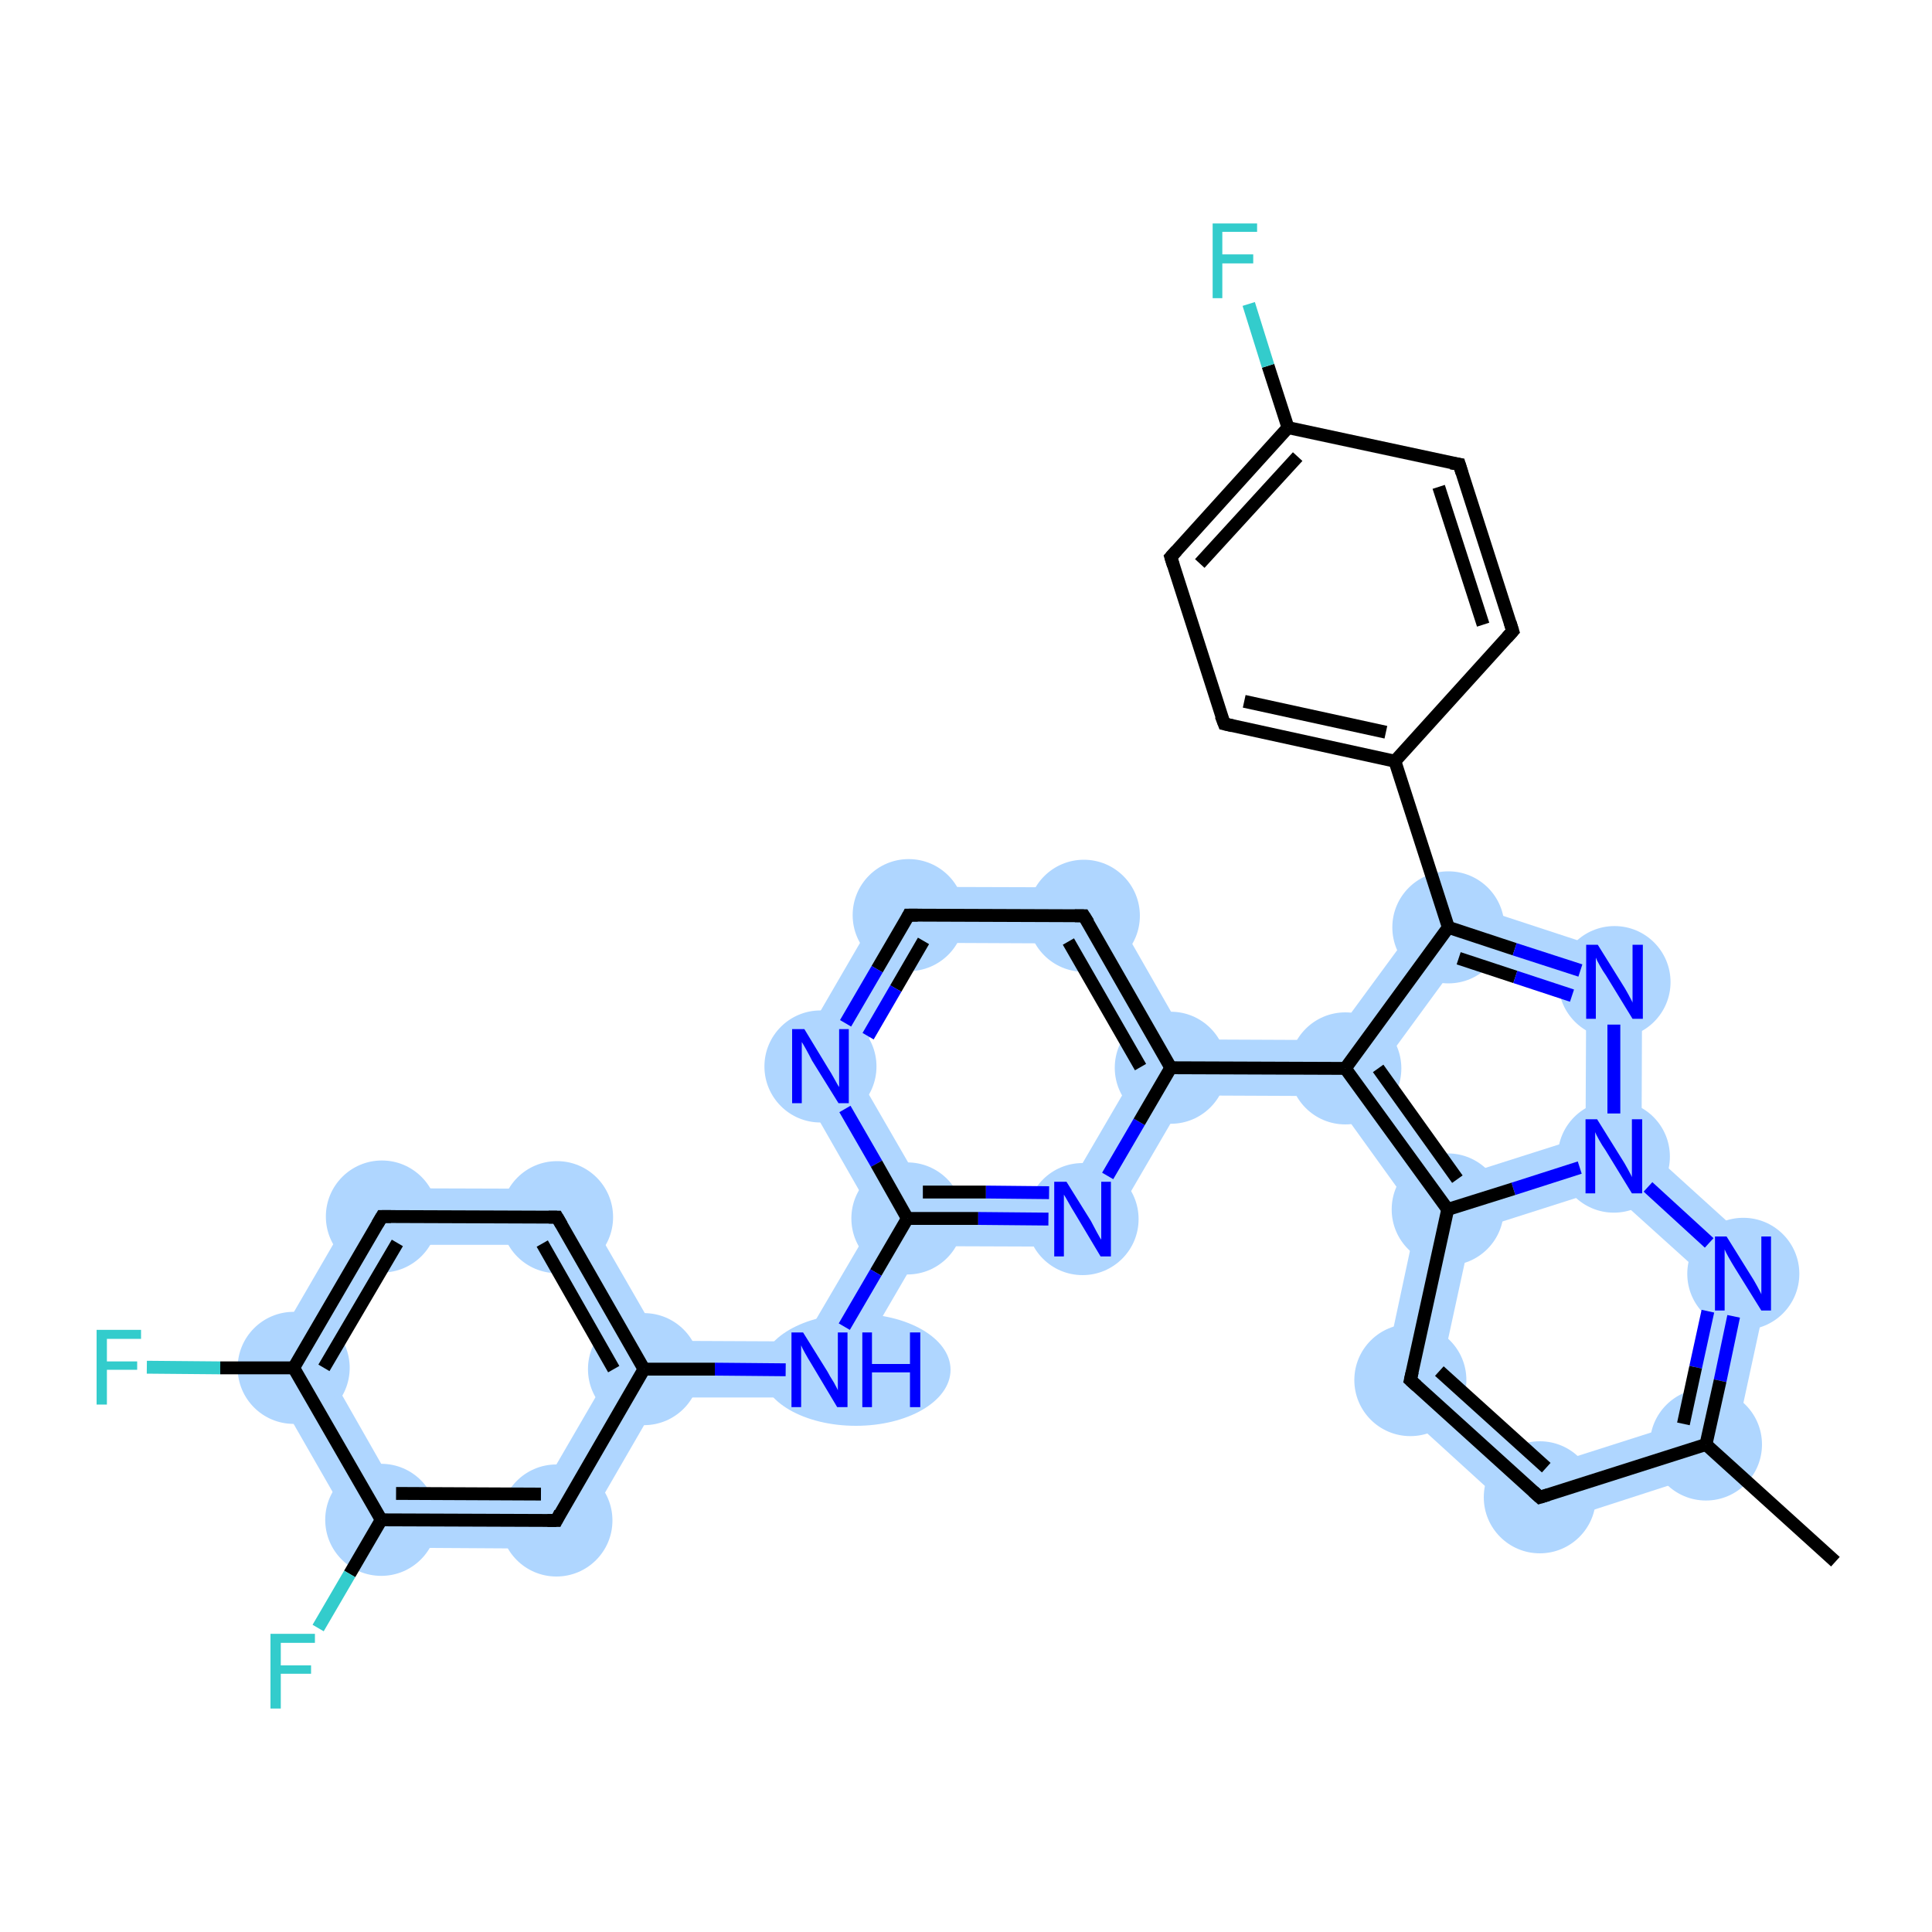 <?xml version='1.0' encoding='iso-8859-1'?>
<svg version='1.1' baseProfile='full'
              xmlns='http://www.w3.org/2000/svg'
                      xmlns:rdkit='http://www.rdkit.org/xml'
                      xmlns:xlink='http://www.w3.org/1999/xlink'
                  xml:space='preserve'
width='300px' height='300px' viewBox='0 0 300 300'>
<!-- END OF HEADER -->
<rect style='opacity:1.0;fill:#FFFFFF;stroke:none' width='300.0' height='300.0' x='0.0' y='0.0'> </rect>
<path class='bond-1 atom-1 atom-2' d='M 261.2,220.9 L 268.6,227.6 L 238.0,237.5 L 240.2,227.6 Z' style='fill:#AFD6FF;fill-rule:evenodd;fill-opacity:1;stroke:#AFD6FF;stroke-width:0.0px;stroke-linecap:butt;stroke-linejoin:miter;stroke-opacity:1;' />
<path class='bond-25 atom-1 atom-24' d='M 275.4,196.2 L 268.6,227.6 L 261.2,220.9 L 265.9,199.3 Z' style='fill:#AFD6FF;fill-rule:evenodd;fill-opacity:1;stroke:#AFD6FF;stroke-width:0.0px;stroke-linecap:butt;stroke-linejoin:miter;stroke-opacity:1;' />
<path class='bond-2 atom-2 atom-3' d='M 223.8,212.8 L 240.2,227.6 L 238.0,237.5 L 214.3,215.9 Z' style='fill:#AFD6FF;fill-rule:evenodd;fill-opacity:1;stroke:#AFD6FF;stroke-width:0.0px;stroke-linecap:butt;stroke-linejoin:miter;stroke-opacity:1;' />
<path class='bond-3 atom-3 atom-4' d='M 224.8,187.8 L 228.5,191.2 L 223.8,212.8 L 214.3,215.9 L 220.1,188.8 Z' style='fill:#AFD6FF;fill-rule:evenodd;fill-opacity:1;stroke:#AFD6FF;stroke-width:0.0px;stroke-linecap:butt;stroke-linejoin:miter;stroke-opacity:1;' />
<path class='bond-4 atom-4 atom-5' d='M 208.9,165.9 L 214.3,165.9 L 226.4,182.7 L 224.8,187.8 L 220.1,188.8 L 206.7,170.2 Z' style='fill:#AFD6FF;fill-rule:evenodd;fill-opacity:1;stroke:#AFD6FF;stroke-width:0.0px;stroke-linecap:butt;stroke-linejoin:miter;stroke-opacity:1;' />
<path class='bond-23 atom-4 atom-23' d='M 246.2,176.4 L 250.6,179.6 L 249.5,184.5 L 228.5,191.2 L 224.8,187.8 L 226.4,182.7 Z' style='fill:#AFD6FF;fill-rule:evenodd;fill-opacity:1;stroke:#AFD6FF;stroke-width:0.0px;stroke-linecap:butt;stroke-linejoin:miter;stroke-opacity:1;' />
<path class='bond-21 atom-5 atom-6' d='M 184.3,161.4 L 206.7,161.5 L 208.9,165.9 L 206.7,170.2 L 184.3,170.1 L 181.8,165.8 Z' style='fill:#AFD6FF;fill-rule:evenodd;fill-opacity:1;stroke:#AFD6FF;stroke-width:0.0px;stroke-linecap:butt;stroke-linejoin:miter;stroke-opacity:1;' />
<path class='bond-22 atom-5 atom-21' d='M 223.3,138.9 L 226.6,149.1 L 214.3,165.9 L 208.9,165.9 L 206.7,161.5 Z' style='fill:#AFD6FF;fill-rule:evenodd;fill-opacity:1;stroke:#AFD6FF;stroke-width:0.0px;stroke-linecap:butt;stroke-linejoin:miter;stroke-opacity:1;' />
<path class='bond-5 atom-6 atom-7' d='M 170.8,137.8 L 184.3,161.4 L 181.8,165.8 L 176.8,165.7 L 165.8,146.5 Z' style='fill:#AFD6FF;fill-rule:evenodd;fill-opacity:1;stroke:#AFD6FF;stroke-width:0.0px;stroke-linecap:butt;stroke-linejoin:miter;stroke-opacity:1;' />
<path class='bond-19 atom-6 atom-20' d='M 176.8,165.7 L 181.8,165.8 L 184.3,170.1 L 170.6,193.6 L 165.6,184.9 Z' style='fill:#AFD6FF;fill-rule:evenodd;fill-opacity:1;stroke:#AFD6FF;stroke-width:0.0px;stroke-linecap:butt;stroke-linejoin:miter;stroke-opacity:1;' />
<path class='bond-6 atom-7 atom-8' d='M 138.6,137.7 L 170.8,137.8 L 165.8,146.5 L 143.6,146.4 Z' style='fill:#AFD6FF;fill-rule:evenodd;fill-opacity:1;stroke:#AFD6FF;stroke-width:0.0px;stroke-linecap:butt;stroke-linejoin:miter;stroke-opacity:1;' />
<path class='bond-7 atom-8 atom-9' d='M 138.6,137.7 L 143.6,146.4 L 132.4,165.6 L 122.4,165.6 Z' style='fill:#AFD6FF;fill-rule:evenodd;fill-opacity:1;stroke:#AFD6FF;stroke-width:0.0px;stroke-linecap:butt;stroke-linejoin:miter;stroke-opacity:1;' />
<path class='bond-8 atom-9 atom-10' d='M 122.4,165.6 L 132.4,165.6 L 143.5,184.8 L 140.9,189.2 L 135.9,189.2 Z' style='fill:#AFD6FF;fill-rule:evenodd;fill-opacity:1;stroke:#AFD6FF;stroke-width:0.0px;stroke-linecap:butt;stroke-linejoin:miter;stroke-opacity:1;' />
<path class='bond-18 atom-10 atom-11' d='M 135.9,189.2 L 140.9,189.2 L 143.4,193.5 L 129.7,217.0 L 124.7,208.3 Z' style='fill:#AFD6FF;fill-rule:evenodd;fill-opacity:1;stroke:#AFD6FF;stroke-width:0.0px;stroke-linecap:butt;stroke-linejoin:miter;stroke-opacity:1;' />
<path class='bond-20 atom-10 atom-20' d='M 143.5,184.8 L 165.6,184.9 L 170.6,193.6 L 143.4,193.5 L 140.9,189.2 Z' style='fill:#AFD6FF;fill-rule:evenodd;fill-opacity:1;stroke:#AFD6FF;stroke-width:0.0px;stroke-linecap:butt;stroke-linejoin:miter;stroke-opacity:1;' />
<path class='bond-9 atom-11 atom-12' d='M 102.6,208.2 L 124.7,208.3 L 129.7,217.0 L 102.5,217.0 L 100.0,212.6 Z' style='fill:#AFD6FF;fill-rule:evenodd;fill-opacity:1;stroke:#AFD6FF;stroke-width:0.0px;stroke-linecap:butt;stroke-linejoin:miter;stroke-opacity:1;' />
<path class='bond-10 atom-12 atom-13' d='M 89.0,184.6 L 102.6,208.2 L 100.0,212.6 L 95.0,212.6 L 84.0,193.3 Z' style='fill:#AFD6FF;fill-rule:evenodd;fill-opacity:1;stroke:#AFD6FF;stroke-width:0.0px;stroke-linecap:butt;stroke-linejoin:miter;stroke-opacity:1;' />
<path class='bond-16 atom-12 atom-19' d='M 95.0,212.6 L 100.0,212.6 L 102.5,217.0 L 88.9,240.5 L 83.9,231.7 Z' style='fill:#AFD6FF;fill-rule:evenodd;fill-opacity:1;stroke:#AFD6FF;stroke-width:0.0px;stroke-linecap:butt;stroke-linejoin:miter;stroke-opacity:1;' />
<path class='bond-11 atom-13 atom-14' d='M 56.8,184.5 L 89.0,184.6 L 84.0,193.3 L 61.8,193.3 Z' style='fill:#AFD6FF;fill-rule:evenodd;fill-opacity:1;stroke:#AFD6FF;stroke-width:0.0px;stroke-linecap:butt;stroke-linejoin:miter;stroke-opacity:1;' />
<path class='bond-12 atom-14 atom-15' d='M 56.8,184.5 L 61.8,193.3 L 50.7,212.4 L 40.6,212.4 Z' style='fill:#AFD6FF;fill-rule:evenodd;fill-opacity:1;stroke:#AFD6FF;stroke-width:0.0px;stroke-linecap:butt;stroke-linejoin:miter;stroke-opacity:1;' />
<path class='bond-14 atom-15 atom-17' d='M 40.6,212.4 L 50.7,212.4 L 61.7,231.7 L 56.6,240.3 Z' style='fill:#AFD6FF;fill-rule:evenodd;fill-opacity:1;stroke:#AFD6FF;stroke-width:0.0px;stroke-linecap:butt;stroke-linejoin:miter;stroke-opacity:1;' />
<path class='bond-17 atom-17 atom-19' d='M 61.7,231.7 L 83.9,231.7 L 88.9,240.5 L 56.6,240.3 Z' style='fill:#AFD6FF;fill-rule:evenodd;fill-opacity:1;stroke:#AFD6FF;stroke-width:0.0px;stroke-linecap:butt;stroke-linejoin:miter;stroke-opacity:1;' />
<path class='bond-27 atom-21 atom-22' d='M 223.3,138.9 L 255.0,149.3 L 246.3,155.6 L 226.6,149.1 Z' style='fill:#AFD6FF;fill-rule:evenodd;fill-opacity:1;stroke:#AFD6FF;stroke-width:0.0px;stroke-linecap:butt;stroke-linejoin:miter;stroke-opacity:1;' />
<path class='bond-24 atom-22 atom-23' d='M 255.0,149.3 L 254.9,177.6 L 250.6,179.6 L 246.2,176.4 L 246.3,155.6 Z' style='fill:#AFD6FF;fill-rule:evenodd;fill-opacity:1;stroke:#AFD6FF;stroke-width:0.0px;stroke-linecap:butt;stroke-linejoin:miter;stroke-opacity:1;' />
<path class='bond-26 atom-23 atom-24' d='M 254.9,177.6 L 275.4,196.2 L 265.9,199.3 L 249.5,184.5 L 250.6,179.6 Z' style='fill:#AFD6FF;fill-rule:evenodd;fill-opacity:1;stroke:#AFD6FF;stroke-width:0.0px;stroke-linecap:butt;stroke-linejoin:miter;stroke-opacity:1;' />
<ellipse cx='264.9' cy='224.3' rx='8.2' ry='8.2' class='atom-1'  style='fill:#AFD6FF;fill-rule:evenodd;stroke:#AFD6FF;stroke-width:1.0px;stroke-linecap:butt;stroke-linejoin:miter;stroke-opacity:1' />
<ellipse cx='239.1' cy='232.5' rx='8.2' ry='8.2' class='atom-2'  style='fill:#AFD6FF;fill-rule:evenodd;stroke:#AFD6FF;stroke-width:1.0px;stroke-linecap:butt;stroke-linejoin:miter;stroke-opacity:1' />
<ellipse cx='219.0' cy='214.3' rx='8.2' ry='8.2' class='atom-3'  style='fill:#AFD6FF;fill-rule:evenodd;stroke:#AFD6FF;stroke-width:1.0px;stroke-linecap:butt;stroke-linejoin:miter;stroke-opacity:1' />
<ellipse cx='224.8' cy='187.8' rx='8.2' ry='8.2' class='atom-4'  style='fill:#AFD6FF;fill-rule:evenodd;stroke:#AFD6FF;stroke-width:1.0px;stroke-linecap:butt;stroke-linejoin:miter;stroke-opacity:1' />
<ellipse cx='208.9' cy='165.9' rx='8.2' ry='8.2' class='atom-5'  style='fill:#AFD6FF;fill-rule:evenodd;stroke:#AFD6FF;stroke-width:1.0px;stroke-linecap:butt;stroke-linejoin:miter;stroke-opacity:1' />
<ellipse cx='181.8' cy='165.8' rx='8.2' ry='8.2' class='atom-6'  style='fill:#AFD6FF;fill-rule:evenodd;stroke:#AFD6FF;stroke-width:1.0px;stroke-linecap:butt;stroke-linejoin:miter;stroke-opacity:1' />
<ellipse cx='168.3' cy='142.2' rx='8.2' ry='8.2' class='atom-7'  style='fill:#AFD6FF;fill-rule:evenodd;stroke:#AFD6FF;stroke-width:1.0px;stroke-linecap:butt;stroke-linejoin:miter;stroke-opacity:1' />
<ellipse cx='141.1' cy='142.1' rx='8.2' ry='8.2' class='atom-8'  style='fill:#AFD6FF;fill-rule:evenodd;stroke:#AFD6FF;stroke-width:1.0px;stroke-linecap:butt;stroke-linejoin:miter;stroke-opacity:1' />
<ellipse cx='127.4' cy='165.6' rx='8.2' ry='8.2' class='atom-9'  style='fill:#AFD6FF;fill-rule:evenodd;stroke:#AFD6FF;stroke-width:1.0px;stroke-linecap:butt;stroke-linejoin:miter;stroke-opacity:1' />
<ellipse cx='140.9' cy='189.2' rx='8.2' ry='8.2' class='atom-10'  style='fill:#AFD6FF;fill-rule:evenodd;stroke:#AFD6FF;stroke-width:1.0px;stroke-linecap:butt;stroke-linejoin:miter;stroke-opacity:1' />
<ellipse cx='132.9' cy='212.7' rx='14.2' ry='8.2' class='atom-11'  style='fill:#AFD6FF;fill-rule:evenodd;stroke:#AFD6FF;stroke-width:1.0px;stroke-linecap:butt;stroke-linejoin:miter;stroke-opacity:1' />
<ellipse cx='100.0' cy='212.6' rx='8.2' ry='8.2' class='atom-12'  style='fill:#AFD6FF;fill-rule:evenodd;stroke:#AFD6FF;stroke-width:1.0px;stroke-linecap:butt;stroke-linejoin:miter;stroke-opacity:1' />
<ellipse cx='86.5' cy='189.0' rx='8.2' ry='8.2' class='atom-13'  style='fill:#AFD6FF;fill-rule:evenodd;stroke:#AFD6FF;stroke-width:1.0px;stroke-linecap:butt;stroke-linejoin:miter;stroke-opacity:1' />
<ellipse cx='59.3' cy='188.9' rx='8.2' ry='8.2' class='atom-14'  style='fill:#AFD6FF;fill-rule:evenodd;stroke:#AFD6FF;stroke-width:1.0px;stroke-linecap:butt;stroke-linejoin:miter;stroke-opacity:1' />
<ellipse cx='45.6' cy='212.4' rx='8.2' ry='8.2' class='atom-15'  style='fill:#AFD6FF;fill-rule:evenodd;stroke:#AFD6FF;stroke-width:1.0px;stroke-linecap:butt;stroke-linejoin:miter;stroke-opacity:1' />
<ellipse cx='59.2' cy='236.0' rx='8.2' ry='8.2' class='atom-17'  style='fill:#AFD6FF;fill-rule:evenodd;stroke:#AFD6FF;stroke-width:1.0px;stroke-linecap:butt;stroke-linejoin:miter;stroke-opacity:1' />
<ellipse cx='86.4' cy='236.1' rx='8.2' ry='8.2' class='atom-19'  style='fill:#AFD6FF;fill-rule:evenodd;stroke:#AFD6FF;stroke-width:1.0px;stroke-linecap:butt;stroke-linejoin:miter;stroke-opacity:1' />
<ellipse cx='168.1' cy='189.3' rx='8.2' ry='8.2' class='atom-20'  style='fill:#AFD6FF;fill-rule:evenodd;stroke:#AFD6FF;stroke-width:1.0px;stroke-linecap:butt;stroke-linejoin:miter;stroke-opacity:1' />
<ellipse cx='224.9' cy='144.0' rx='8.2' ry='8.2' class='atom-21'  style='fill:#AFD6FF;fill-rule:evenodd;stroke:#AFD6FF;stroke-width:1.0px;stroke-linecap:butt;stroke-linejoin:miter;stroke-opacity:1' />
<ellipse cx='250.7' cy='152.5' rx='8.2' ry='8.2' class='atom-22'  style='fill:#AFD6FF;fill-rule:evenodd;stroke:#AFD6FF;stroke-width:1.0px;stroke-linecap:butt;stroke-linejoin:miter;stroke-opacity:1' />
<ellipse cx='250.6' cy='179.6' rx='8.2' ry='8.2' class='atom-23'  style='fill:#AFD6FF;fill-rule:evenodd;stroke:#AFD6FF;stroke-width:1.0px;stroke-linecap:butt;stroke-linejoin:miter;stroke-opacity:1' />
<ellipse cx='270.7' cy='197.8' rx='8.2' ry='8.2' class='atom-24'  style='fill:#AFD6FF;fill-rule:evenodd;stroke:#AFD6FF;stroke-width:1.0px;stroke-linecap:butt;stroke-linejoin:miter;stroke-opacity:1' />
<path class='bond-0 atom-0 atom-1' d='M 285.0,242.5 L 264.9,224.3' style='fill:none;fill-rule:evenodd;stroke:#000000;stroke-width:2.0px;stroke-linecap:butt;stroke-linejoin:miter;stroke-opacity:1' />
<path class='bond-1 atom-1 atom-2' d='M 264.9,224.3 L 239.1,232.5' style='fill:none;fill-rule:evenodd;stroke:#000000;stroke-width:2.0px;stroke-linecap:butt;stroke-linejoin:miter;stroke-opacity:1' />
<path class='bond-2 atom-2 atom-3' d='M 239.1,232.5 L 219.0,214.3' style='fill:none;fill-rule:evenodd;stroke:#000000;stroke-width:2.0px;stroke-linecap:butt;stroke-linejoin:miter;stroke-opacity:1' />
<path class='bond-2 atom-2 atom-3' d='M 240.1,227.9 L 223.5,212.9' style='fill:none;fill-rule:evenodd;stroke:#000000;stroke-width:2.0px;stroke-linecap:butt;stroke-linejoin:miter;stroke-opacity:1' />
<path class='bond-3 atom-3 atom-4' d='M 219.0,214.3 L 224.8,187.8' style='fill:none;fill-rule:evenodd;stroke:#000000;stroke-width:2.0px;stroke-linecap:butt;stroke-linejoin:miter;stroke-opacity:1' />
<path class='bond-4 atom-4 atom-5' d='M 224.8,187.8 L 208.9,165.9' style='fill:none;fill-rule:evenodd;stroke:#000000;stroke-width:2.0px;stroke-linecap:butt;stroke-linejoin:miter;stroke-opacity:1' />
<path class='bond-4 atom-4 atom-5' d='M 226.3,183.1 L 214.0,165.9' style='fill:none;fill-rule:evenodd;stroke:#000000;stroke-width:2.0px;stroke-linecap:butt;stroke-linejoin:miter;stroke-opacity:1' />
<path class='bond-5 atom-6 atom-7' d='M 181.8,165.8 L 168.3,142.2' style='fill:none;fill-rule:evenodd;stroke:#000000;stroke-width:2.0px;stroke-linecap:butt;stroke-linejoin:miter;stroke-opacity:1' />
<path class='bond-5 atom-6 atom-7' d='M 177.1,165.7 L 165.9,146.2' style='fill:none;fill-rule:evenodd;stroke:#000000;stroke-width:2.0px;stroke-linecap:butt;stroke-linejoin:miter;stroke-opacity:1' />
<path class='bond-6 atom-7 atom-8' d='M 168.3,142.2 L 141.1,142.1' style='fill:none;fill-rule:evenodd;stroke:#000000;stroke-width:2.0px;stroke-linecap:butt;stroke-linejoin:miter;stroke-opacity:1' />
<path class='bond-7 atom-8 atom-9' d='M 141.1,142.1 L 136.2,150.5' style='fill:none;fill-rule:evenodd;stroke:#000000;stroke-width:2.0px;stroke-linecap:butt;stroke-linejoin:miter;stroke-opacity:1' />
<path class='bond-7 atom-8 atom-9' d='M 136.2,150.5 L 131.3,158.9' style='fill:none;fill-rule:evenodd;stroke:#0000FF;stroke-width:2.0px;stroke-linecap:butt;stroke-linejoin:miter;stroke-opacity:1' />
<path class='bond-7 atom-8 atom-9' d='M 143.4,146.1 L 139.1,153.5' style='fill:none;fill-rule:evenodd;stroke:#000000;stroke-width:2.0px;stroke-linecap:butt;stroke-linejoin:miter;stroke-opacity:1' />
<path class='bond-7 atom-8 atom-9' d='M 139.1,153.5 L 134.8,160.9' style='fill:none;fill-rule:evenodd;stroke:#0000FF;stroke-width:2.0px;stroke-linecap:butt;stroke-linejoin:miter;stroke-opacity:1' />
<path class='bond-8 atom-9 atom-10' d='M 131.2,172.2 L 136.1,180.7' style='fill:none;fill-rule:evenodd;stroke:#0000FF;stroke-width:2.0px;stroke-linecap:butt;stroke-linejoin:miter;stroke-opacity:1' />
<path class='bond-8 atom-9 atom-10' d='M 136.1,180.7 L 140.9,189.2' style='fill:none;fill-rule:evenodd;stroke:#000000;stroke-width:2.0px;stroke-linecap:butt;stroke-linejoin:miter;stroke-opacity:1' />
<path class='bond-9 atom-11 atom-12' d='M 122.0,212.7 L 111.0,212.6' style='fill:none;fill-rule:evenodd;stroke:#0000FF;stroke-width:2.0px;stroke-linecap:butt;stroke-linejoin:miter;stroke-opacity:1' />
<path class='bond-9 atom-11 atom-12' d='M 111.0,212.6 L 100.0,212.6' style='fill:none;fill-rule:evenodd;stroke:#000000;stroke-width:2.0px;stroke-linecap:butt;stroke-linejoin:miter;stroke-opacity:1' />
<path class='bond-10 atom-12 atom-13' d='M 100.0,212.6 L 86.5,189.0' style='fill:none;fill-rule:evenodd;stroke:#000000;stroke-width:2.0px;stroke-linecap:butt;stroke-linejoin:miter;stroke-opacity:1' />
<path class='bond-10 atom-12 atom-13' d='M 95.3,212.6 L 84.2,193.1' style='fill:none;fill-rule:evenodd;stroke:#000000;stroke-width:2.0px;stroke-linecap:butt;stroke-linejoin:miter;stroke-opacity:1' />
<path class='bond-11 atom-13 atom-14' d='M 86.5,189.0 L 59.3,188.9' style='fill:none;fill-rule:evenodd;stroke:#000000;stroke-width:2.0px;stroke-linecap:butt;stroke-linejoin:miter;stroke-opacity:1' />
<path class='bond-12 atom-14 atom-15' d='M 59.3,188.9 L 45.6,212.4' style='fill:none;fill-rule:evenodd;stroke:#000000;stroke-width:2.0px;stroke-linecap:butt;stroke-linejoin:miter;stroke-opacity:1' />
<path class='bond-12 atom-14 atom-15' d='M 61.7,193.0 L 50.3,212.4' style='fill:none;fill-rule:evenodd;stroke:#000000;stroke-width:2.0px;stroke-linecap:butt;stroke-linejoin:miter;stroke-opacity:1' />
<path class='bond-13 atom-15 atom-16' d='M 45.6,212.4 L 34.2,212.4' style='fill:none;fill-rule:evenodd;stroke:#000000;stroke-width:2.0px;stroke-linecap:butt;stroke-linejoin:miter;stroke-opacity:1' />
<path class='bond-13 atom-15 atom-16' d='M 34.2,212.4 L 22.8,212.3' style='fill:none;fill-rule:evenodd;stroke:#33CCCC;stroke-width:2.0px;stroke-linecap:butt;stroke-linejoin:miter;stroke-opacity:1' />
<path class='bond-14 atom-15 atom-17' d='M 45.6,212.4 L 59.2,236.0' style='fill:none;fill-rule:evenodd;stroke:#000000;stroke-width:2.0px;stroke-linecap:butt;stroke-linejoin:miter;stroke-opacity:1' />
<path class='bond-15 atom-17 atom-18' d='M 59.2,236.0 L 54.3,244.4' style='fill:none;fill-rule:evenodd;stroke:#000000;stroke-width:2.0px;stroke-linecap:butt;stroke-linejoin:miter;stroke-opacity:1' />
<path class='bond-15 atom-17 atom-18' d='M 54.3,244.4 L 49.4,252.8' style='fill:none;fill-rule:evenodd;stroke:#33CCCC;stroke-width:2.0px;stroke-linecap:butt;stroke-linejoin:miter;stroke-opacity:1' />
<path class='bond-16 atom-19 atom-12' d='M 86.4,236.1 L 100.0,212.6' style='fill:none;fill-rule:evenodd;stroke:#000000;stroke-width:2.0px;stroke-linecap:butt;stroke-linejoin:miter;stroke-opacity:1' />
<path class='bond-17 atom-17 atom-19' d='M 59.2,236.0 L 86.4,236.1' style='fill:none;fill-rule:evenodd;stroke:#000000;stroke-width:2.0px;stroke-linecap:butt;stroke-linejoin:miter;stroke-opacity:1' />
<path class='bond-17 atom-17 atom-19' d='M 61.5,231.9 L 84.0,232.0' style='fill:none;fill-rule:evenodd;stroke:#000000;stroke-width:2.0px;stroke-linecap:butt;stroke-linejoin:miter;stroke-opacity:1' />
<path class='bond-18 atom-10 atom-11' d='M 140.9,189.2 L 136.0,197.6' style='fill:none;fill-rule:evenodd;stroke:#000000;stroke-width:2.0px;stroke-linecap:butt;stroke-linejoin:miter;stroke-opacity:1' />
<path class='bond-18 atom-10 atom-11' d='M 136.0,197.6 L 131.1,206.0' style='fill:none;fill-rule:evenodd;stroke:#0000FF;stroke-width:2.0px;stroke-linecap:butt;stroke-linejoin:miter;stroke-opacity:1' />
<path class='bond-19 atom-20 atom-6' d='M 172.0,182.6 L 176.9,174.2' style='fill:none;fill-rule:evenodd;stroke:#0000FF;stroke-width:2.0px;stroke-linecap:butt;stroke-linejoin:miter;stroke-opacity:1' />
<path class='bond-19 atom-20 atom-6' d='M 176.9,174.2 L 181.8,165.8' style='fill:none;fill-rule:evenodd;stroke:#000000;stroke-width:2.0px;stroke-linecap:butt;stroke-linejoin:miter;stroke-opacity:1' />
<path class='bond-20 atom-10 atom-20' d='M 140.9,189.2 L 151.9,189.2' style='fill:none;fill-rule:evenodd;stroke:#000000;stroke-width:2.0px;stroke-linecap:butt;stroke-linejoin:miter;stroke-opacity:1' />
<path class='bond-20 atom-10 atom-20' d='M 151.9,189.2 L 162.8,189.3' style='fill:none;fill-rule:evenodd;stroke:#0000FF;stroke-width:2.0px;stroke-linecap:butt;stroke-linejoin:miter;stroke-opacity:1' />
<path class='bond-20 atom-10 atom-20' d='M 143.3,185.1 L 153.1,185.1' style='fill:none;fill-rule:evenodd;stroke:#000000;stroke-width:2.0px;stroke-linecap:butt;stroke-linejoin:miter;stroke-opacity:1' />
<path class='bond-20 atom-10 atom-20' d='M 153.1,185.1 L 162.9,185.2' style='fill:none;fill-rule:evenodd;stroke:#0000FF;stroke-width:2.0px;stroke-linecap:butt;stroke-linejoin:miter;stroke-opacity:1' />
<path class='bond-21 atom-5 atom-6' d='M 208.9,165.9 L 181.8,165.8' style='fill:none;fill-rule:evenodd;stroke:#000000;stroke-width:2.0px;stroke-linecap:butt;stroke-linejoin:miter;stroke-opacity:1' />
<path class='bond-22 atom-5 atom-21' d='M 208.9,165.9 L 224.9,144.0' style='fill:none;fill-rule:evenodd;stroke:#000000;stroke-width:2.0px;stroke-linecap:butt;stroke-linejoin:miter;stroke-opacity:1' />
<path class='bond-23 atom-23 atom-4' d='M 245.3,181.3 L 235.0,184.6' style='fill:none;fill-rule:evenodd;stroke:#0000FF;stroke-width:2.0px;stroke-linecap:butt;stroke-linejoin:miter;stroke-opacity:1' />
<path class='bond-23 atom-23 atom-4' d='M 235.0,184.6 L 224.8,187.8' style='fill:none;fill-rule:evenodd;stroke:#000000;stroke-width:2.0px;stroke-linecap:butt;stroke-linejoin:miter;stroke-opacity:1' />
<path class='bond-24 atom-22 atom-23' d='M 250.6,159.1 L 250.6,172.9' style='fill:none;fill-rule:evenodd;stroke:#0000FF;stroke-width:2.0px;stroke-linecap:butt;stroke-linejoin:miter;stroke-opacity:1' />
<path class='bond-25 atom-24 atom-1' d='M 269.2,204.4 L 267.1,214.4' style='fill:none;fill-rule:evenodd;stroke:#0000FF;stroke-width:2.0px;stroke-linecap:butt;stroke-linejoin:miter;stroke-opacity:1' />
<path class='bond-25 atom-24 atom-1' d='M 267.1,214.4 L 264.9,224.3' style='fill:none;fill-rule:evenodd;stroke:#000000;stroke-width:2.0px;stroke-linecap:butt;stroke-linejoin:miter;stroke-opacity:1' />
<path class='bond-25 atom-24 atom-1' d='M 265.2,203.6 L 263.3,212.3' style='fill:none;fill-rule:evenodd;stroke:#0000FF;stroke-width:2.0px;stroke-linecap:butt;stroke-linejoin:miter;stroke-opacity:1' />
<path class='bond-25 atom-24 atom-1' d='M 263.3,212.3 L 261.4,221.1' style='fill:none;fill-rule:evenodd;stroke:#000000;stroke-width:2.0px;stroke-linecap:butt;stroke-linejoin:miter;stroke-opacity:1' />
<path class='bond-26 atom-23 atom-24' d='M 255.9,184.3 L 265.4,193.0' style='fill:none;fill-rule:evenodd;stroke:#0000FF;stroke-width:2.0px;stroke-linecap:butt;stroke-linejoin:miter;stroke-opacity:1' />
<path class='bond-27 atom-21 atom-22' d='M 224.9,144.0 L 235.2,147.4' style='fill:none;fill-rule:evenodd;stroke:#000000;stroke-width:2.0px;stroke-linecap:butt;stroke-linejoin:miter;stroke-opacity:1' />
<path class='bond-27 atom-21 atom-22' d='M 235.2,147.4 L 245.4,150.7' style='fill:none;fill-rule:evenodd;stroke:#0000FF;stroke-width:2.0px;stroke-linecap:butt;stroke-linejoin:miter;stroke-opacity:1' />
<path class='bond-27 atom-21 atom-22' d='M 226.5,148.8 L 235.3,151.7' style='fill:none;fill-rule:evenodd;stroke:#000000;stroke-width:2.0px;stroke-linecap:butt;stroke-linejoin:miter;stroke-opacity:1' />
<path class='bond-27 atom-21 atom-22' d='M 235.3,151.7 L 244.1,154.6' style='fill:none;fill-rule:evenodd;stroke:#0000FF;stroke-width:2.0px;stroke-linecap:butt;stroke-linejoin:miter;stroke-opacity:1' />
<path class='bond-28 atom-21 atom-25' d='M 224.9,144.0 L 216.6,118.2' style='fill:none;fill-rule:evenodd;stroke:#000000;stroke-width:2.0px;stroke-linecap:butt;stroke-linejoin:miter;stroke-opacity:1' />
<path class='bond-29 atom-25 atom-26' d='M 216.6,118.2 L 190.1,112.4' style='fill:none;fill-rule:evenodd;stroke:#000000;stroke-width:2.0px;stroke-linecap:butt;stroke-linejoin:miter;stroke-opacity:1' />
<path class='bond-29 atom-25 atom-26' d='M 215.2,113.7 L 193.2,108.9' style='fill:none;fill-rule:evenodd;stroke:#000000;stroke-width:2.0px;stroke-linecap:butt;stroke-linejoin:miter;stroke-opacity:1' />
<path class='bond-30 atom-26 atom-27' d='M 190.1,112.4 L 181.8,86.5' style='fill:none;fill-rule:evenodd;stroke:#000000;stroke-width:2.0px;stroke-linecap:butt;stroke-linejoin:miter;stroke-opacity:1' />
<path class='bond-31 atom-27 atom-28' d='M 181.8,86.5 L 200.0,66.4' style='fill:none;fill-rule:evenodd;stroke:#000000;stroke-width:2.0px;stroke-linecap:butt;stroke-linejoin:miter;stroke-opacity:1' />
<path class='bond-31 atom-27 atom-28' d='M 186.3,87.5 L 201.5,70.9' style='fill:none;fill-rule:evenodd;stroke:#000000;stroke-width:2.0px;stroke-linecap:butt;stroke-linejoin:miter;stroke-opacity:1' />
<path class='bond-32 atom-28 atom-29' d='M 200.0,66.4 L 196.9,56.8' style='fill:none;fill-rule:evenodd;stroke:#000000;stroke-width:2.0px;stroke-linecap:butt;stroke-linejoin:miter;stroke-opacity:1' />
<path class='bond-32 atom-28 atom-29' d='M 196.9,56.8 L 193.9,47.2' style='fill:none;fill-rule:evenodd;stroke:#33CCCC;stroke-width:2.0px;stroke-linecap:butt;stroke-linejoin:miter;stroke-opacity:1' />
<path class='bond-33 atom-28 atom-30' d='M 200.0,66.4 L 226.6,72.1' style='fill:none;fill-rule:evenodd;stroke:#000000;stroke-width:2.0px;stroke-linecap:butt;stroke-linejoin:miter;stroke-opacity:1' />
<path class='bond-34 atom-31 atom-25' d='M 234.9,98.0 L 216.6,118.2' style='fill:none;fill-rule:evenodd;stroke:#000000;stroke-width:2.0px;stroke-linecap:butt;stroke-linejoin:miter;stroke-opacity:1' />
<path class='bond-35 atom-30 atom-31' d='M 226.6,72.1 L 234.9,98.0' style='fill:none;fill-rule:evenodd;stroke:#000000;stroke-width:2.0px;stroke-linecap:butt;stroke-linejoin:miter;stroke-opacity:1' />
<path class='bond-35 atom-30 atom-31' d='M 223.4,75.6 L 230.3,97.0' style='fill:none;fill-rule:evenodd;stroke:#000000;stroke-width:2.0px;stroke-linecap:butt;stroke-linejoin:miter;stroke-opacity:1' />
<path d='M 240.4,232.1 L 239.1,232.5 L 238.1,231.6' style='fill:none;stroke:#000000;stroke-width:2.0px;stroke-linecap:butt;stroke-linejoin:miter;stroke-opacity:1;' />
<path d='M 220.0,215.2 L 219.0,214.3 L 219.3,213.0' style='fill:none;stroke:#000000;stroke-width:2.0px;stroke-linecap:butt;stroke-linejoin:miter;stroke-opacity:1;' />
<path d='M 169.0,143.3 L 168.3,142.2 L 166.9,142.2' style='fill:none;stroke:#000000;stroke-width:2.0px;stroke-linecap:butt;stroke-linejoin:miter;stroke-opacity:1;' />
<path d='M 142.5,142.1 L 141.1,142.1 L 140.9,142.5' style='fill:none;stroke:#000000;stroke-width:2.0px;stroke-linecap:butt;stroke-linejoin:miter;stroke-opacity:1;' />
<path d='M 87.2,190.2 L 86.5,189.0 L 85.2,189.0' style='fill:none;stroke:#000000;stroke-width:2.0px;stroke-linecap:butt;stroke-linejoin:miter;stroke-opacity:1;' />
<path d='M 60.7,188.9 L 59.3,188.9 L 58.6,190.1' style='fill:none;stroke:#000000;stroke-width:2.0px;stroke-linecap:butt;stroke-linejoin:miter;stroke-opacity:1;' />
<path d='M 87.0,234.9 L 86.4,236.1 L 85.0,236.1' style='fill:none;stroke:#000000;stroke-width:2.0px;stroke-linecap:butt;stroke-linejoin:miter;stroke-opacity:1;' />
<path d='M 191.4,112.7 L 190.1,112.4 L 189.6,111.1' style='fill:none;stroke:#000000;stroke-width:2.0px;stroke-linecap:butt;stroke-linejoin:miter;stroke-opacity:1;' />
<path d='M 182.2,87.8 L 181.8,86.5 L 182.7,85.5' style='fill:none;stroke:#000000;stroke-width:2.0px;stroke-linecap:butt;stroke-linejoin:miter;stroke-opacity:1;' />
<path d='M 225.3,71.9 L 226.6,72.1 L 227.0,73.4' style='fill:none;stroke:#000000;stroke-width:2.0px;stroke-linecap:butt;stroke-linejoin:miter;stroke-opacity:1;' />
<path d='M 234.0,99.0 L 234.9,98.0 L 234.5,96.7' style='fill:none;stroke:#000000;stroke-width:2.0px;stroke-linecap:butt;stroke-linejoin:miter;stroke-opacity:1;' />
<path class='atom-9' d='M 124.9 159.8
L 128.6 165.9
Q 129.0 166.5, 129.6 167.6
Q 130.2 168.7, 130.3 168.8
L 130.3 159.8
L 131.8 159.8
L 131.8 171.3
L 130.2 171.3
L 126.1 164.7
Q 125.7 163.9, 125.2 163.0
Q 124.7 162.1, 124.5 161.8
L 124.5 171.3
L 123.0 171.3
L 123.0 159.8
L 124.9 159.8
' fill='#0000FF'/>
<path class='atom-11' d='M 124.7 206.9
L 128.5 213.0
Q 128.8 213.6, 129.5 214.7
Q 130.1 215.8, 130.1 215.9
L 130.1 206.9
L 131.6 206.9
L 131.6 218.5
L 130.0 218.5
L 126.0 211.8
Q 125.5 211.0, 125.0 210.1
Q 124.5 209.2, 124.4 208.9
L 124.4 218.5
L 122.9 218.5
L 122.9 206.9
L 124.7 206.9
' fill='#0000FF'/>
<path class='atom-11' d='M 133.9 206.9
L 135.4 206.9
L 135.4 211.8
L 141.3 211.8
L 141.3 206.9
L 142.9 206.9
L 142.9 218.5
L 141.3 218.5
L 141.3 213.1
L 135.4 213.1
L 135.4 218.5
L 133.9 218.5
L 133.9 206.9
' fill='#0000FF'/>
<path class='atom-16' d='M 15.0 206.5
L 21.9 206.5
L 21.9 207.9
L 16.6 207.9
L 16.6 211.4
L 21.3 211.4
L 21.3 212.7
L 16.6 212.7
L 16.6 218.1
L 15.0 218.1
L 15.0 206.5
' fill='#33CCCC'/>
<path class='atom-18' d='M 42.0 253.7
L 48.9 253.7
L 48.9 255.1
L 43.6 255.1
L 43.6 258.6
L 48.3 258.6
L 48.3 259.9
L 43.6 259.9
L 43.6 265.3
L 42.0 265.3
L 42.0 253.7
' fill='#33CCCC'/>
<path class='atom-20' d='M 165.6 183.5
L 169.4 189.6
Q 169.7 190.2, 170.3 191.3
Q 170.9 192.4, 171.0 192.5
L 171.0 183.5
L 172.5 183.5
L 172.5 195.1
L 170.9 195.1
L 166.9 188.4
Q 166.4 187.6, 165.9 186.7
Q 165.4 185.8, 165.2 185.5
L 165.2 195.1
L 163.7 195.1
L 163.7 183.5
L 165.6 183.5
' fill='#0000FF'/>
<path class='atom-22' d='M 248.1 146.7
L 251.9 152.8
Q 252.3 153.4, 252.9 154.5
Q 253.5 155.6, 253.5 155.7
L 253.5 146.7
L 255.1 146.7
L 255.1 158.2
L 253.5 158.2
L 249.4 151.5
Q 248.9 150.8, 248.4 149.9
Q 247.9 149.0, 247.8 148.7
L 247.8 158.2
L 246.3 158.2
L 246.3 146.7
L 248.1 146.7
' fill='#0000FF'/>
<path class='atom-23' d='M 248.0 173.8
L 251.8 179.9
Q 252.2 180.5, 252.8 181.6
Q 253.4 182.7, 253.4 182.8
L 253.4 173.8
L 255.0 173.8
L 255.0 185.3
L 253.4 185.3
L 249.3 178.6
Q 248.8 177.9, 248.3 177.0
Q 247.8 176.1, 247.7 175.8
L 247.7 185.3
L 246.2 185.3
L 246.2 173.8
L 248.0 173.8
' fill='#0000FF'/>
<path class='atom-24' d='M 268.1 192.0
L 271.9 198.1
Q 272.3 198.7, 272.9 199.8
Q 273.5 200.9, 273.5 201.0
L 273.5 192.0
L 275.0 192.0
L 275.0 203.5
L 273.5 203.5
L 269.4 196.9
Q 268.9 196.1, 268.4 195.2
Q 267.9 194.3, 267.8 194.0
L 267.8 203.5
L 266.3 203.5
L 266.3 192.0
L 268.1 192.0
' fill='#0000FF'/>
<path class='atom-29' d='M 188.3 34.7
L 195.2 34.7
L 195.2 36.0
L 189.8 36.0
L 189.8 39.5
L 194.6 39.5
L 194.6 40.9
L 189.8 40.9
L 189.8 46.3
L 188.3 46.3
L 188.3 34.7
' fill='#33CCCC'/>
</svg>
